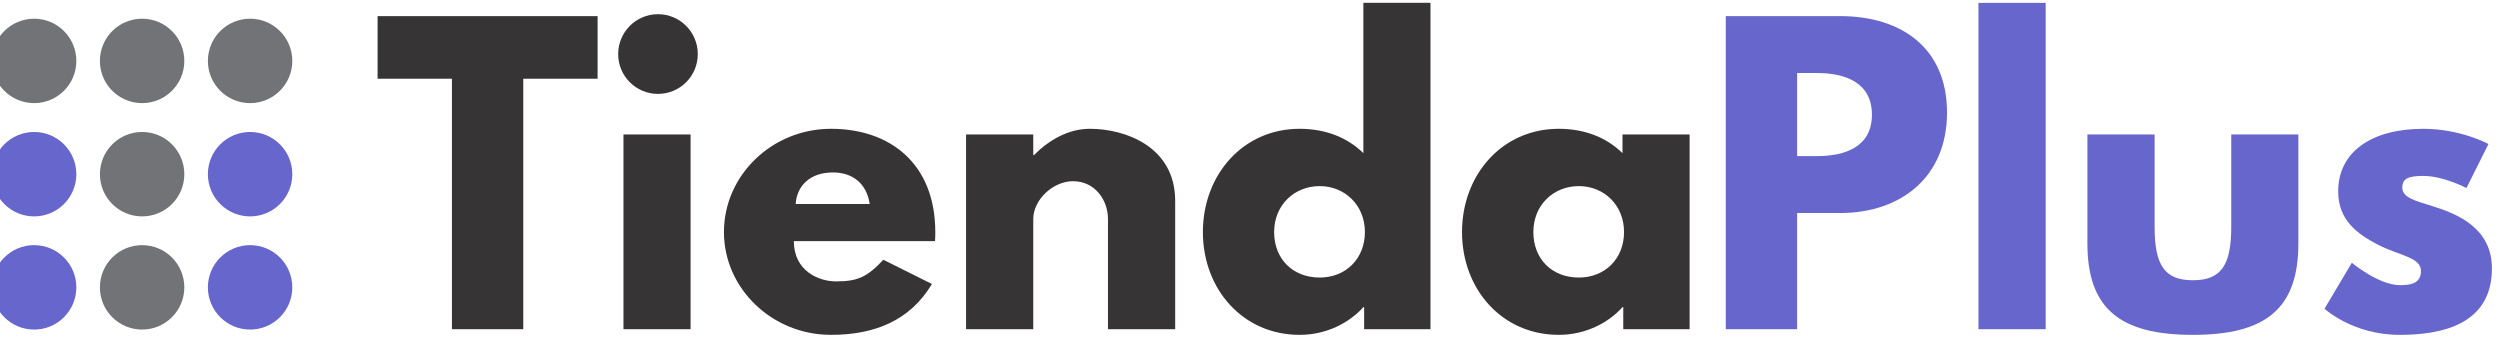 <?xml version="1.0" encoding="UTF-8"?>
<!DOCTYPE svg PUBLIC "-//W3C//DTD SVG 1.1//EN" "http://www.w3.org/Graphics/SVG/1.1/DTD/svg11.dtd">
<!-- Creator: CorelDRAW -->
<svg xmlns="http://www.w3.org/2000/svg" xml:space="preserve" width="260px" height="35px" version="1.1" style="shape-rendering:geometricPrecision; text-rendering:geometricPrecision; image-rendering:optimizeQuality; fill-rule:evenodd; clip-rule:evenodd"
viewBox="0 0 260 34.53"
 xmlns:xlink="http://www.w3.org/1999/xlink"
 xmlns:xodm="http://www.corel.com/coreldraw/odm/2003">
 <defs>
  <style type="text/css">
   <![CDATA[
    .fil2 {fill:#727376}
    .fil3 {fill:#6666CC}
    .fil0 {fill:#373435;fill-rule:nonzero}
    .fil1 {fill:#6666CC;fill-rule:nonzero}
   ]]>
  </style>
 </defs>
 <g id="Capa_x0020_1">
  <g id="_2224767979584">
   <path class="fil0" d="M39.27 7.95l7.73 0 0 26.05 7.42 0 0 -26.05 7.73 0 0 -6.51 -22.88 0 0 6.51zm29.16 -6.71c-2.29,0 -4.14,1.86 -4.14,4.15 0,2.29 1.85,4.14 4.14,4.14 2.29,0 4.14,-1.85 4.14,-4.14 0,-2.29 -1.85,-4.15 -4.14,-4.15zm-3.59 12.51l6.98 0 0 20.25 -6.98 0 0 -20.25zm32.4 11.09c0.03,-0.23 0.03,-0.67 0.03,-0.94 0,-7.11 -4.69,-10.74 -10.85,-10.74 -6.11,0 -11.13,4.82 -11.13,10.74 0,5.88 5.02,10.69 11.13,10.69 4.5,0 8.21,-1.46 10.5,-5.29l-5.05 -2.52c-1.7,1.81 -2.68,2.25 -4.93,2.25 -1.78,0 -4.38,-1.07 -4.38,-4.19l14.68 0zm-14.49 -3.86c0.12,-1.86 1.46,-3.28 3.87,-3.28 2.05,0 3.51,1.14 3.83,3.28l-7.7 0zm17.72 13.02l6.99 0 0 -11.45c0,-2.01 2.05,-3.94 4.14,-3.94 2.25,0 3.63,1.93 3.63,3.94l0 11.45 6.99 0 0 -13.34c0,-5.64 -5.17,-7.5 -8.88,-7.5 -2.21,0 -4.23,1.15 -5.8,2.73l-0.08 0 0 -2.14 -6.99 0 0 20.25zm24.63 -10.1c0,5.92 4.14,10.69 10.06,10.69 2.76,0 5.13,-1.22 6.63,-2.88l0.08 0 0 2.29 6.9 0 0 -33.94 -6.98 0 0 15.63c-1.66,-1.62 -3.91,-2.53 -6.63,-2.53 -5.92,0 -10.06,4.82 -10.06,10.74zm7.41 0c0,-2.81 2.1,-4.78 4.74,-4.78 2.6,0 4.7,1.97 4.7,4.78 0,2.76 -1.98,4.73 -4.7,4.73 -2.84,0 -4.74,-1.97 -4.74,-4.73zm19.54 0c0,5.92 4.14,10.69 10.06,10.69 2.76,0 5.13,-1.22 6.63,-2.88l0.08 0 0 2.29 6.9 0 0 -20.25 -6.98 0 0 1.94c-1.66,-1.62 -3.91,-2.53 -6.63,-2.53 -5.92,0 -10.06,4.82 -10.06,10.74zm7.42 0c0,-2.81 2.09,-4.78 4.73,-4.78 2.61,0 4.7,1.97 4.7,4.78 0,2.76 -1.97,4.73 -4.7,4.73 -2.84,0 -4.73,-1.97 -4.73,-4.73z"/>
   <path class="fil1" d="M179.48 1.44l0 32.56 7.42 0 0 -12.08 4.46 0c6.35,0 11.13,-3.75 11.13,-10.45 0,-6.75 -4.78,-10.03 -11.13,-10.03l-11.88 0zm7.42 14.56l0 -8.64 2.09 0c2.92,0 5.69,0.99 5.69,4.34 0,3.32 -2.77,4.3 -5.69,4.3l-2.09 0zm18.86 18l6.99 0 0 -33.94 -6.99 0 0 33.94zm18.32 -20.25l-6.99 0 0 11.33c0,6.79 3.39,9.51 10.97,9.51 7.58,0 10.97,-2.72 10.97,-9.51l0 -11.33 -6.98 0 0 9.63c0,3.99 -1.07,5.53 -3.99,5.53 -2.92,0 -3.98,-1.54 -3.98,-5.53l0 -9.63zm27.93 -0.59c-5.32,0 -8.84,2.37 -8.84,6.51 0,3.04 2.06,4.46 4.11,5.53 2.29,1.18 4.5,1.3 4.5,2.76 0,1.34 -1.19,1.46 -2.17,1.46 -2.25,0 -5.02,-2.33 -5.02,-2.33l-2.84 4.78c0,0 2.92,2.72 7.82,2.72 4.14,0 9.59,-0.95 9.59,-6.91 0,-4.14 -3.48,-5.64 -6.16,-6.47 -1.74,-0.55 -3.16,-0.87 -3.16,-1.93 0,-0.95 0.63,-1.22 2.17,-1.22 2.14,0 4.5,1.26 4.5,1.26l2.29 -4.58c0,0 -2.88,-1.58 -6.79,-1.58z"/>
   <circle class="fil2" cx="3.55" cy="6.1" r="4.39"/>
   <circle class="fil2" cx="14.78" cy="6.1" r="4.39"/>
   <circle class="fil2" cx="26.01" cy="6.1" r="4.39"/>
   <circle class="fil3" cx="3.55" cy="17.88" r="4.39"/>
   <circle class="fil2" cx="14.78" cy="17.88" r="4.39"/>
   <circle class="fil3" cx="26.01" cy="17.88" r="4.39"/>
   <circle class="fil3" cx="3.55" cy="29.65" r="4.39"/>
   <circle class="fil2" cx="14.78" cy="29.65" r="4.39"/>
   <circle class="fil3" cx="26.01" cy="29.65" r="4.39"/>
  </g>
 </g>
</svg>
